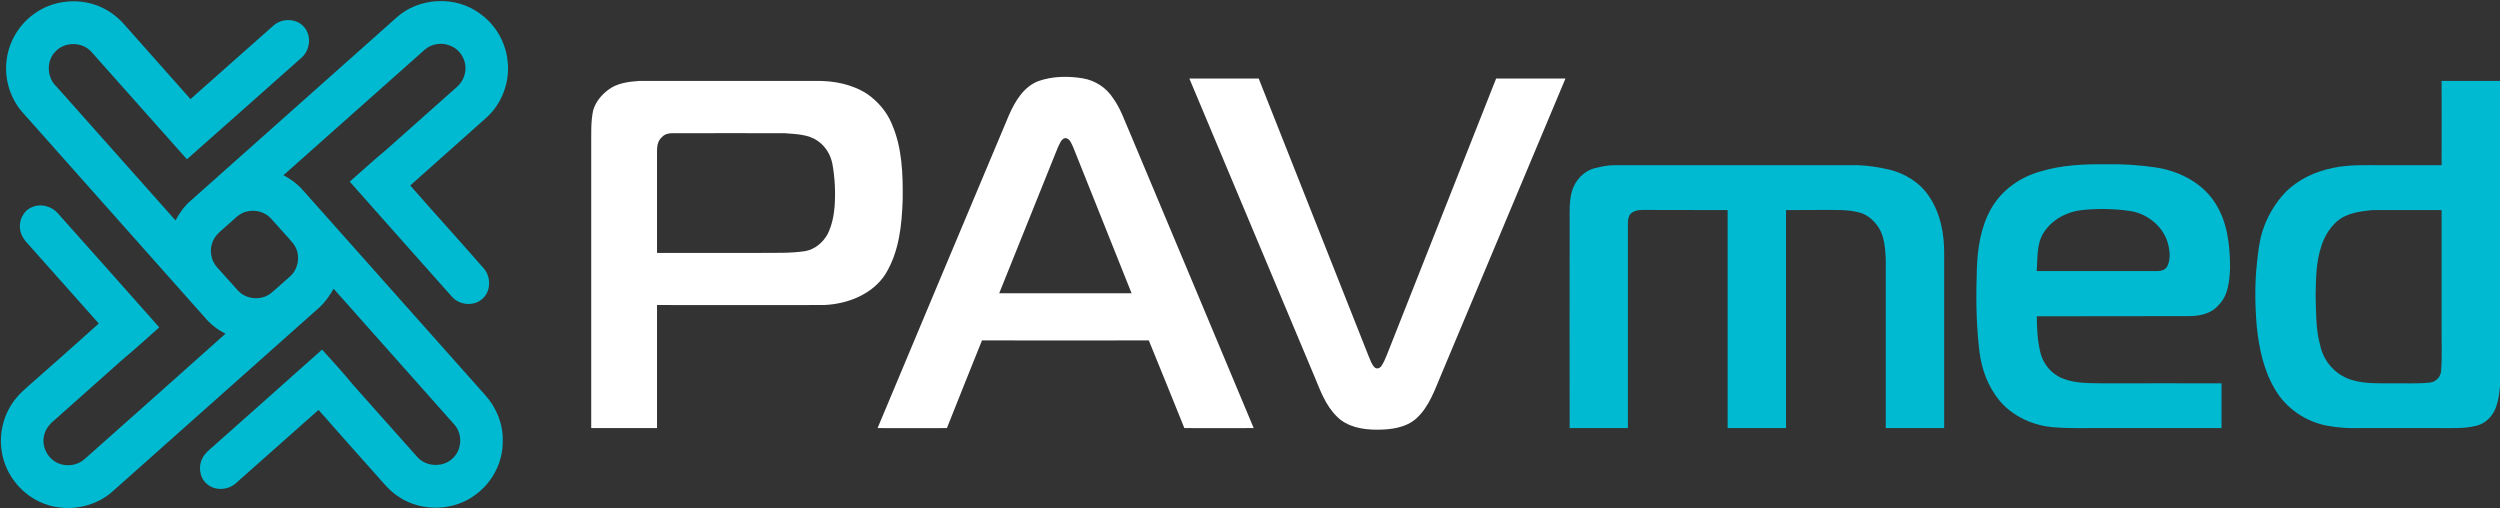 <svg version="1.2" xmlns="http://www.w3.org/2000/svg" viewBox="0 0 1554 316" width="1554" height="316">
	<rect x="0" y="0" width="1554" height="316" fill="#333333" stroke="none"/>
	<title>PAVmed-logo-svg</title>
	<style>
		.s0 { fill: #00bad2 } 
		.s1 { fill: #ffffff } 
	</style>
	<g id="#00bad2ff">
		<path id="Layer" fill-rule="evenodd" class="s0" d="m20.7 9c12.1-9.2 29.4-10.8 43.1-4.1 5.2 2.5 9.9 6.2 13.7 10.6 13.7 15.4 27.3 30.7 40.9 46.1 17.3-15.2 34.4-30.6 51.7-45.8 5.3-4.7 14.5-4.5 19.1 1.2 4.6 5.4 3.5 14.2-1.7 18.8-23.8 21.1-47.5 42.2-71.3 63.2-19.8-22.3-39.6-44.6-59.5-66.9-5.6-6.2-16.5-6.3-22.2-0.1-5.9 5.9-5.4 16.2 0.6 21.8 24.7 27.7 49.3 55.5 74 83.2 2.5-4.7 5.6-9 9.6-12.4 42.3-37.7 84.6-75.2 126.9-112.9 14.1-13.5 37.7-14.8 53.2-2.9 9.3 6.7 15.5 17.5 16.7 28.9 1.6 12.9-3.3 26.4-12.9 35.2q-23.8 21.2-47.6 42.4c15 17.1 30.4 34 45.4 51.2 4.9 5.2 5 14.5-0.6 19.3-5.4 4.8-14.3 3.9-18.9-1.4-21.2-23.9-42.4-47.6-63.5-71.5 7.4-6.4 14.5-13.1 22.1-19.3 14.6-13 29.2-26 43.9-39 2.7-2.2 4.7-5.2 5.5-8.6 1.8-6.8-1.9-14.6-8.4-17.3-5.3-2.6-12.1-1.7-16.5 2.2-29.3 26-58.5 52-87.8 78 4.4 2.3 8.5 5.3 11.8 9 37.9 42.5 75.7 85.2 113.6 127.7 7 7.7 11.2 18.1 10.9 28.5 0.2 12.9-6.3 25.7-16.8 33.3-13.4 10.3-33.3 10.9-47.4 1.7-6-3.7-10.3-9.3-14.9-14.4-11.8-13.3-23.7-26.5-35.4-39.9-17.2 15.1-34.1 30.4-51.2 45.4-4.9 4.6-13.3 5.1-18.3 0.5-4.6-3.9-5.4-11.1-2.5-16.2 1.5-2.9 4.1-4.9 6.5-7 22.6-20.1 45.2-40.1 67.7-60.2 6.6 7.3 13.3 14.6 19.6 22.3 13.3 14.9 26.5 29.8 39.8 44.7 5.7 6.2 16.6 6.3 22.3 0.1 5.3-5.3 5.6-14.7 0.6-20.4-25-28.2-50.1-56.3-75.1-84.5-2.5 4.3-5.4 8.5-9.2 11.9-42.6 37.9-85.2 75.8-127.8 113.7-13 12-33.7 14.1-48.9 5.2-10.9-6.3-18.8-17.7-20.5-30.2-1.7-11.6 1.6-23.8 9.2-32.8 2.4-3.1 5.5-5.5 8.4-8.2 14.3-12.6 28.6-25.2 42.8-38-14.5-16.3-29-32.6-43.5-48.9-2.4-2.4-4.6-5.4-5.3-8.9-1.2-5.5 1.5-11.9 6.8-14.3 5.7-2.8 12.9-0.9 16.9 4 21 23.4 41.8 47 62.7 70.5-7.5 6.5-14.8 13.4-22.5 19.7q-20.8 18.5-41.7 37.1c-3.1 2.5-6.1 5.5-7.2 9.6-2.2 7.1 1.9 15.5 8.9 18.2 5.4 2.2 12.1 1.1 16.4-3 29.1-25.9 58.3-51.7 87.3-77.7-5-2.4-9.4-5.9-13-10.2q-56.4-63.4-112.8-126.9c-7.7-8.5-11.6-20.3-10.4-31.8 1-11.6 7.3-22.6 16.7-29.5zm133.1 122.4c-5.2 0.9-8.5 5.3-12.3 8.4-3.3 3.1-7.5 5.8-9.2 10.2-2.3 5.2-1.3 11.7 2.5 16 4.4 4.9 8.8 9.8 13.2 14.7 5.2 5.6 14.7 6.3 20.6 1.4 4-3.3 7.7-6.8 11.6-10.2 4.8-4.1 6.4-11.4 4-17.2-0.9-2.3-2.6-4.2-4.3-6.1-3.8-4.2-7.6-8.6-11.5-12.8-3.6-4-9.4-5.6-14.6-4.4z"/>
		<path id="Layer" fill-rule="evenodd" class="s0" d="m1517.7 50.3q18.2 0 36.3 0v189.8c-0.4 4.4-1 8.9-2.5 13-1.9 5.4-6.3 10.1-12 11.5-8.1 2.1-16.6 1.4-24.9 1.5q-23.9 0-47.8 0c-6.6 0.2-13.3-0.2-19.8-1.4-13.5-2.4-25.9-10.7-32.8-22.6-7.1-11.8-10-25.6-11.4-39.2-1.1-13-1.3-26.1 0.1-39.2 0.7-6.6 1.4-13.4 3.4-19.8 2.9-9.2 7.9-17.7 14.6-24.7 7.9-7.8 18.3-12.6 29.1-14.8 10.2-2.2 20.7-1.7 31-1.7q18.4 0 36.7 0 0.1-26.2 0-52.4zm-65.5 87.7c-4.5 4.2-7.7 9.7-9.4 15.5-3.2 9.7-3.2 20-3.4 30.1 0.3 10.4 0 20.9 2.8 30.9 1.8 9.1 8.2 17 16.7 20.6 8.6 3.6 18.1 3.1 27.2 3.2 8.1-0.2 16.3 0.4 24.4-0.5 3.7-0.4 6.7-3.6 6.9-7.3 0.7-8.9 0.2-17.9 0.3-26.8q0-36.6 0-73.1c-14.4 0-28.8-0.1-43.3 0-7.7 0.8-16.2 1.9-22.2 7.4z"/>
		<path id="Layer" class="s0" d="m991.1 104.6c4.3-1.1 8.6-2 13-1.9 50.3 0 100.6 0 150.9 0 6.5 0.2 12.9 1.3 19.3 2.7 9.8 2.4 19 8 24.7 16.5 7.3 10.7 9.7 23.9 9.5 36.5q0 53.9 0 107.7-18.2 0-36.3 0c0-35.1 0-70.2 0-105.3-0.4-6.6-0.8-13.6-4.4-19.3-2.6-4.1-6.4-7.5-10.9-9.1-8-2.4-16.3-1.8-24.5-1.9q-11.1 0-22.2 0.1 0 67.7 0 135.5-18.2 0-36.3 0 0-67.8 0-135.5c-17.7-0.1-35.3 0-53-0.1-2.7 0-5.7 0.6-7.6 2.7-1.2 1.7-1.4 3.9-1.4 5.9q0 63.5 0 127-18.1 0-36.2 0-0.1-63.9 0-127.8c0-6.7-0.4-13.5 1.6-20 2.1-6.4 7.2-12 13.8-13.7z"/>
		<path id="Layer" fill-rule="evenodd" class="s0" d="m1269 106.4c13-3.9 26.8-4.4 40.3-4.3 10.3-0.2 20.7 0.5 30.9 2 14.8 2.3 29.5 9.9 37.3 23 7.3 11.8 8.7 26.1 8.7 39.7-0.4 8-1.1 16.9-7.2 22.9-4.5 5.4-11.9 6.8-18.6 6.8-31.4 0.1-62.9 0-94.3 0.1 0 7.6 0.4 15.4 2.3 22.9 1.8 7.1 7.1 13.3 14.1 15.9 8.2 3.2 17.3 2.7 25.9 2.9q36.3-0.1 72.5 0 0 13.9 0 27.8-36.2 0-72.5 0c-10.9-0.1-21.9 0.4-32.8-0.6-13.8-1.3-27.4-8.2-35.2-19.8-6.4-9.1-9.5-20-10.4-31-1.7-15.7-1.7-31.5-1.2-47.2 0.4-13 2.4-26.4 8.9-37.8 6.6-11.7 18.4-19.9 31.3-23.3zm24.8 24.2c-9.3 1.1-18.4 6-23.5 14.1-4.5 7-3.6 15.8-4.3 23.8q37.6 0 75.2 0c2.3 0 4.9-0.8 6-3 1.9-3.9 1.7-8.4 0.8-12.5-2.3-11.3-12.4-20-23.6-21.8-10.1-1.5-20.4-1.7-30.6-0.6z"/>
	</g>
	<g id="#3a3a3cff">
		<path id="Layer" fill-rule="evenodd" class="s1" d="m645.5 50.4c8.8-3.1 18.5-3.2 27.6-1.7 7.6 1.3 14.5 5.7 18.7 12.2 4.7 6.4 7.2 14.1 10.4 21.3 25.7 61.3 51.5 122.6 77.1 183.9-14.3 0-28.7 0.1-43.1 0-7.3-18.2-14.7-36.3-22.1-54.5-34.6 0-69.1 0.1-103.7 0-7.3 18.2-14.6 36.3-21.8 54.5q-21.6 0.1-43.1 0c27.2-64.9 54.4-129.8 81.7-194.6 3.8-8.6 9.1-17.6 18.3-21.1zm12 41.4q-18.2 45.3-36.4 90.5c27.4 0 54.9 0 82.3 0-12.1-30.3-24.2-60.6-36.3-90.8-1.1-2.2-2-5.5-5-5.7-2.7 0.7-3.4 3.8-4.6 6zm81.8-43q21.5 0 43.1 0 34.1 86.3 68.3 172.5c1.1 2.4 1.8 5.2 3.8 7.1 1.3 1.2 3.2 0.5 4.1-0.8 1.5-2.1 2.4-4.5 3.4-6.8q34-86 68-172c14.4 0 28.8 0 43.1 0-25.7 61.2-51.3 122.4-77 183.5-4.2 9.8-7.6 20.4-15.7 27.8-6.6 5.9-16.1 7-24.6 7-8.8 0-18.5-1.7-24.9-8.3-6.9-6.8-10.2-16-13.8-24.7q-38.9-92.6-77.8-185.3zm-360.9 6.8c5.4-4 12.3-4.8 18.8-5.3 36.6 0 73.3 0 109.9 0 11.1-0.2 22.6 2 32.1 8.2 6.5 4.6 12 10.9 15.1 18.4 6.5 14.8 7 31.3 6.8 47.2-0.5 15.8-2.2 32.3-10.6 46.1-8.1 12.8-23.7 18.8-38.3 19.4-34.6 0.1-69.2 0-103.8 0q0 38.3 0 76.5-20.4 0-40.9 0 0-87.4 0-174.7c0.1-7.6-0.4-15.3 1.2-22.8 1.5-5.3 5.3-9.8 9.7-13zm33 29.7c-2.5 2.1-3 5.5-3 8.5q0 31.7 0 63.4 32.2 0 64.4 0c9.2-0.1 18.5 0.3 27.7-1.1 6-1.1 11-5.3 13.9-10.5 2.7-5.4 3.9-11.4 4.4-17.3 0.6-8.8 0.2-17.8-1.4-26.5-1.1-5.7-4.3-10.9-9.1-14.2-5.9-4.2-13.5-4.2-20.5-4.8-22.6-0.1-45.2 0-67.9 0-3-0.1-6.4 0-8.5 2.5z"/>
	</g>
</svg>